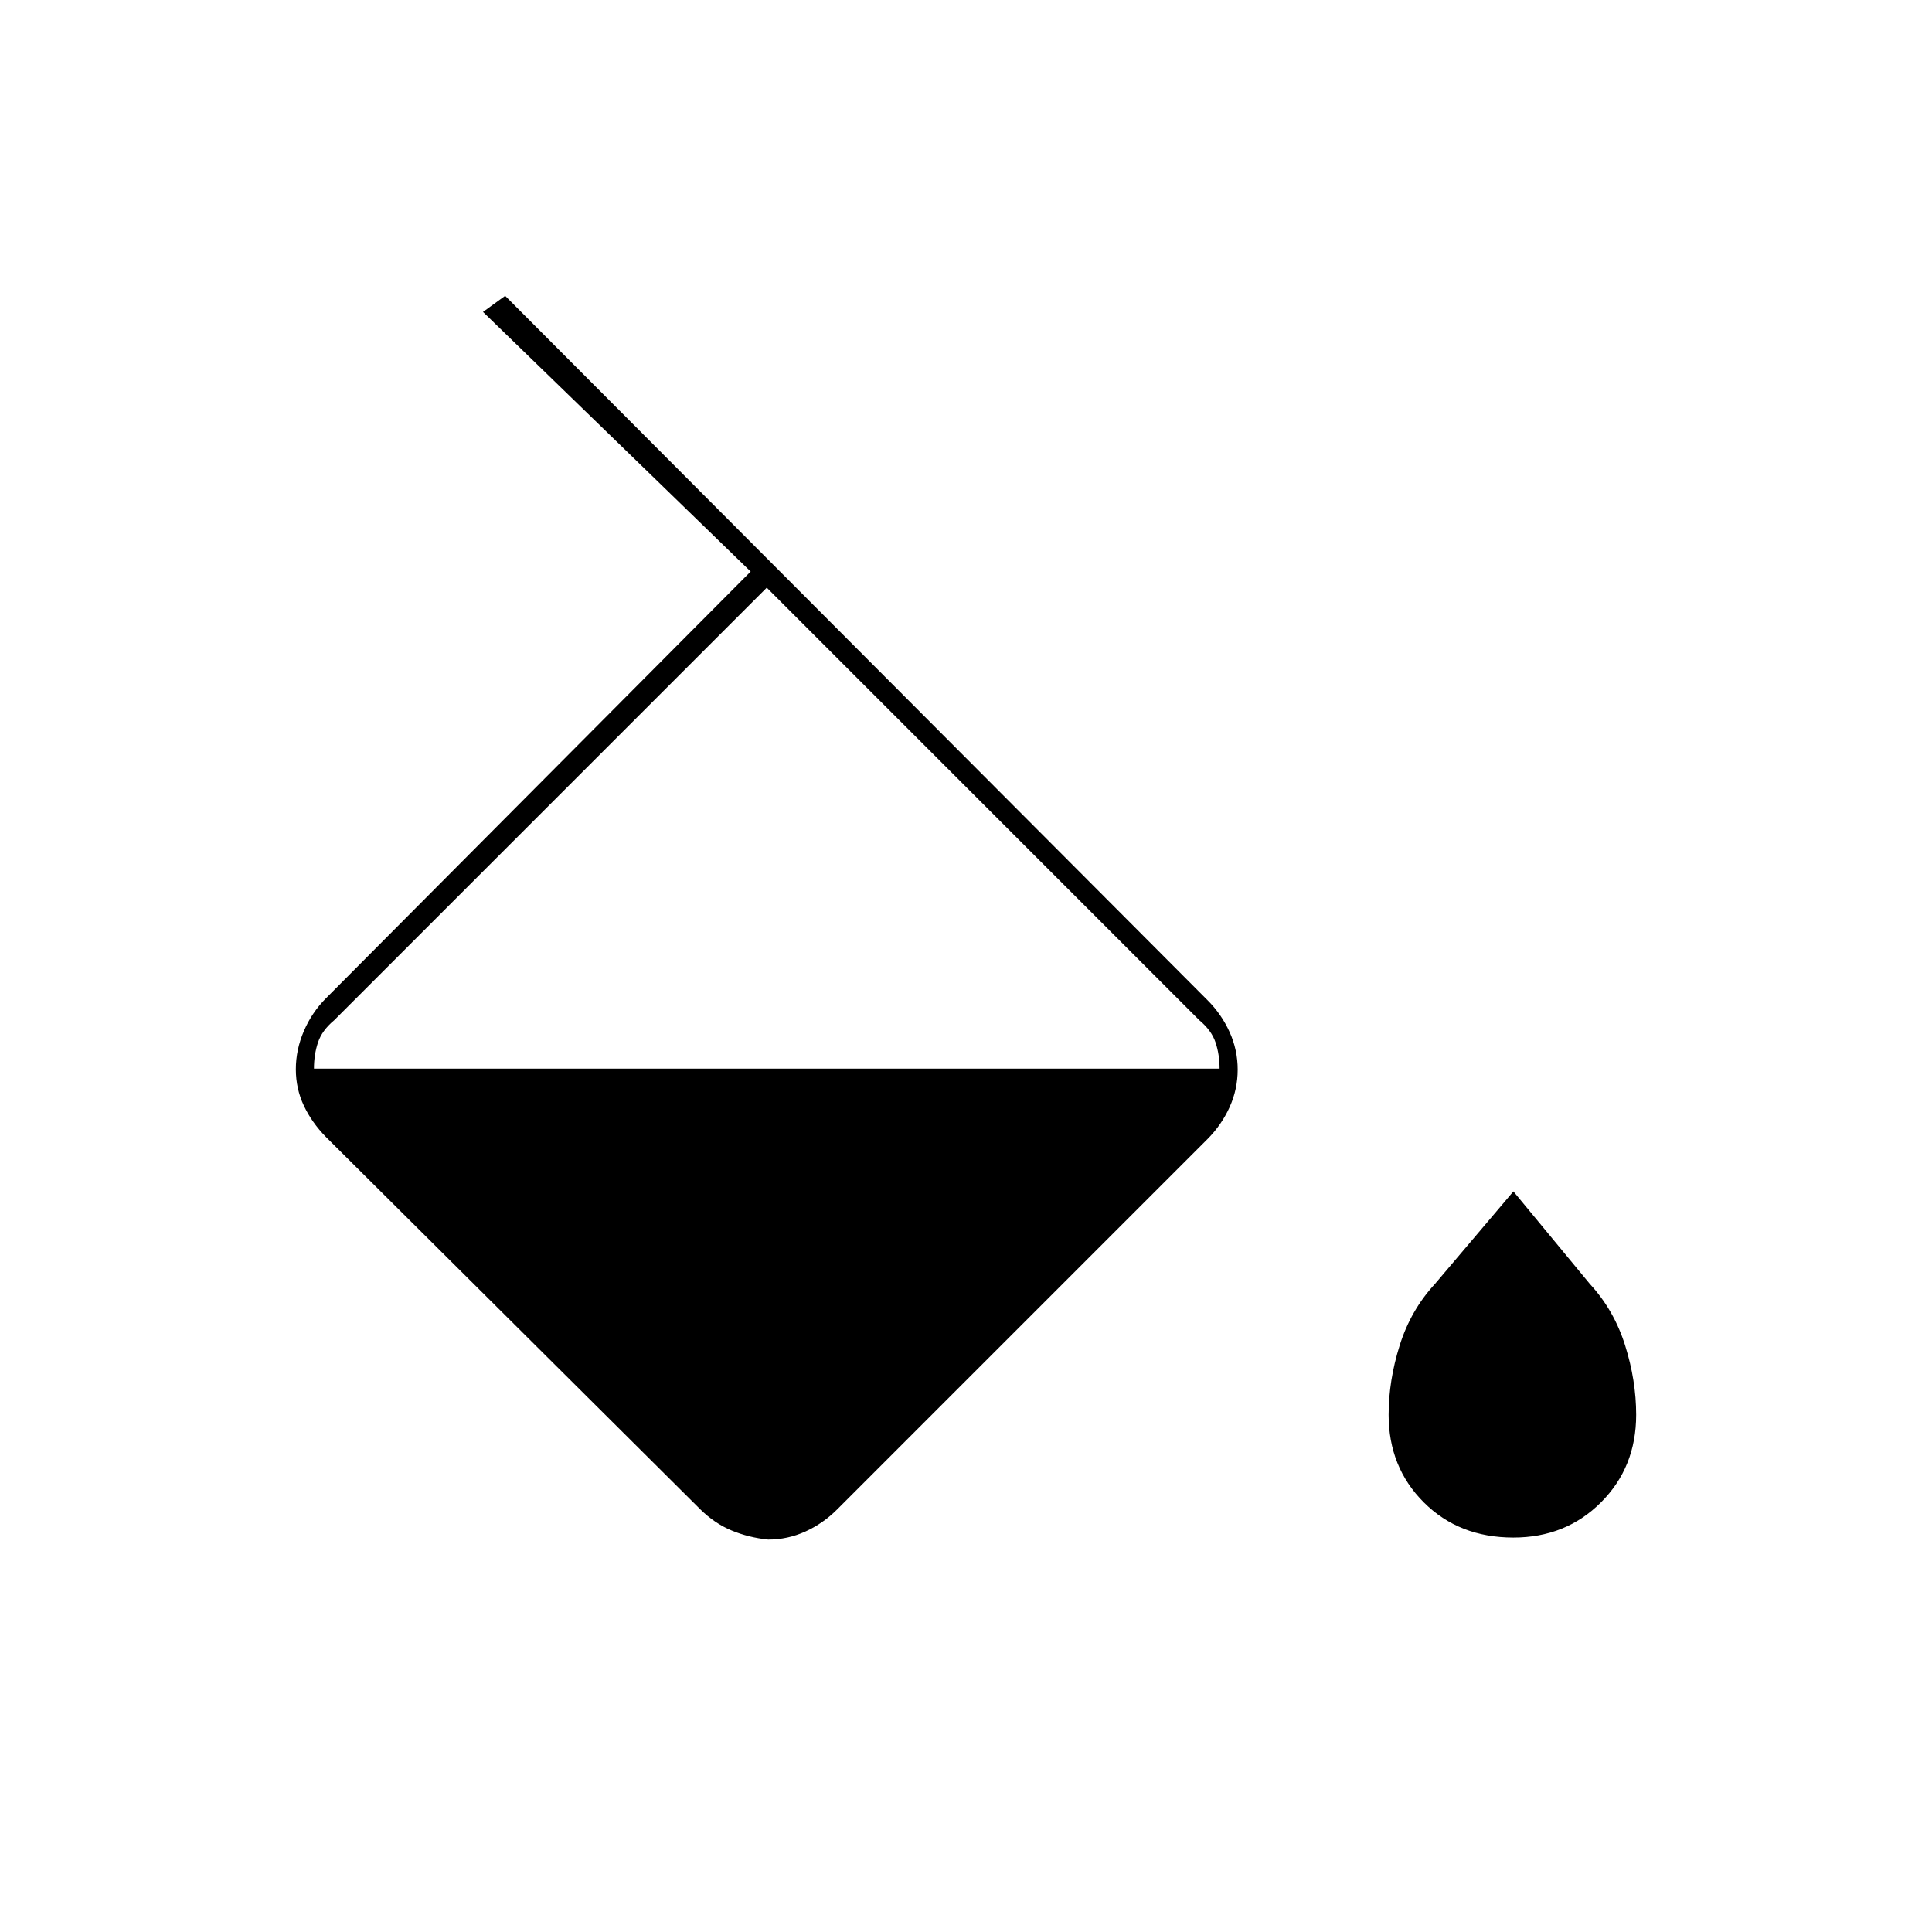 <svg xmlns="http://www.w3.org/2000/svg" height="20" viewBox="0 -960 960 960" width="20"><path d="M348-210 162-395q-7-7.118-11-15.559-4-8.441-4-18.141 0-9.7 4-19t11-16.3l211-212-133-129 11-8 349.098 350.073Q607-456 611-447.143q4 8.857 4 18.619t-4 18.619q-4 8.857-11 15.905L416-210q-7 7-15.8 11t-18.5 4q-9.7-1-18.141-4.5Q355.118-203 348-210Zm33-458L166-453q-6 5-8 11t-2 13h450q0-7-2-13t-8-11L381-668Zm371 472q-27 0-44.5-17.466T690-257q0-17 5.5-34.5T713-322l39-46 38 46q12 13 17.5 30.5T813-257q0 26.068-17.5 43.534Q778-196 752-196Z"/></svg>